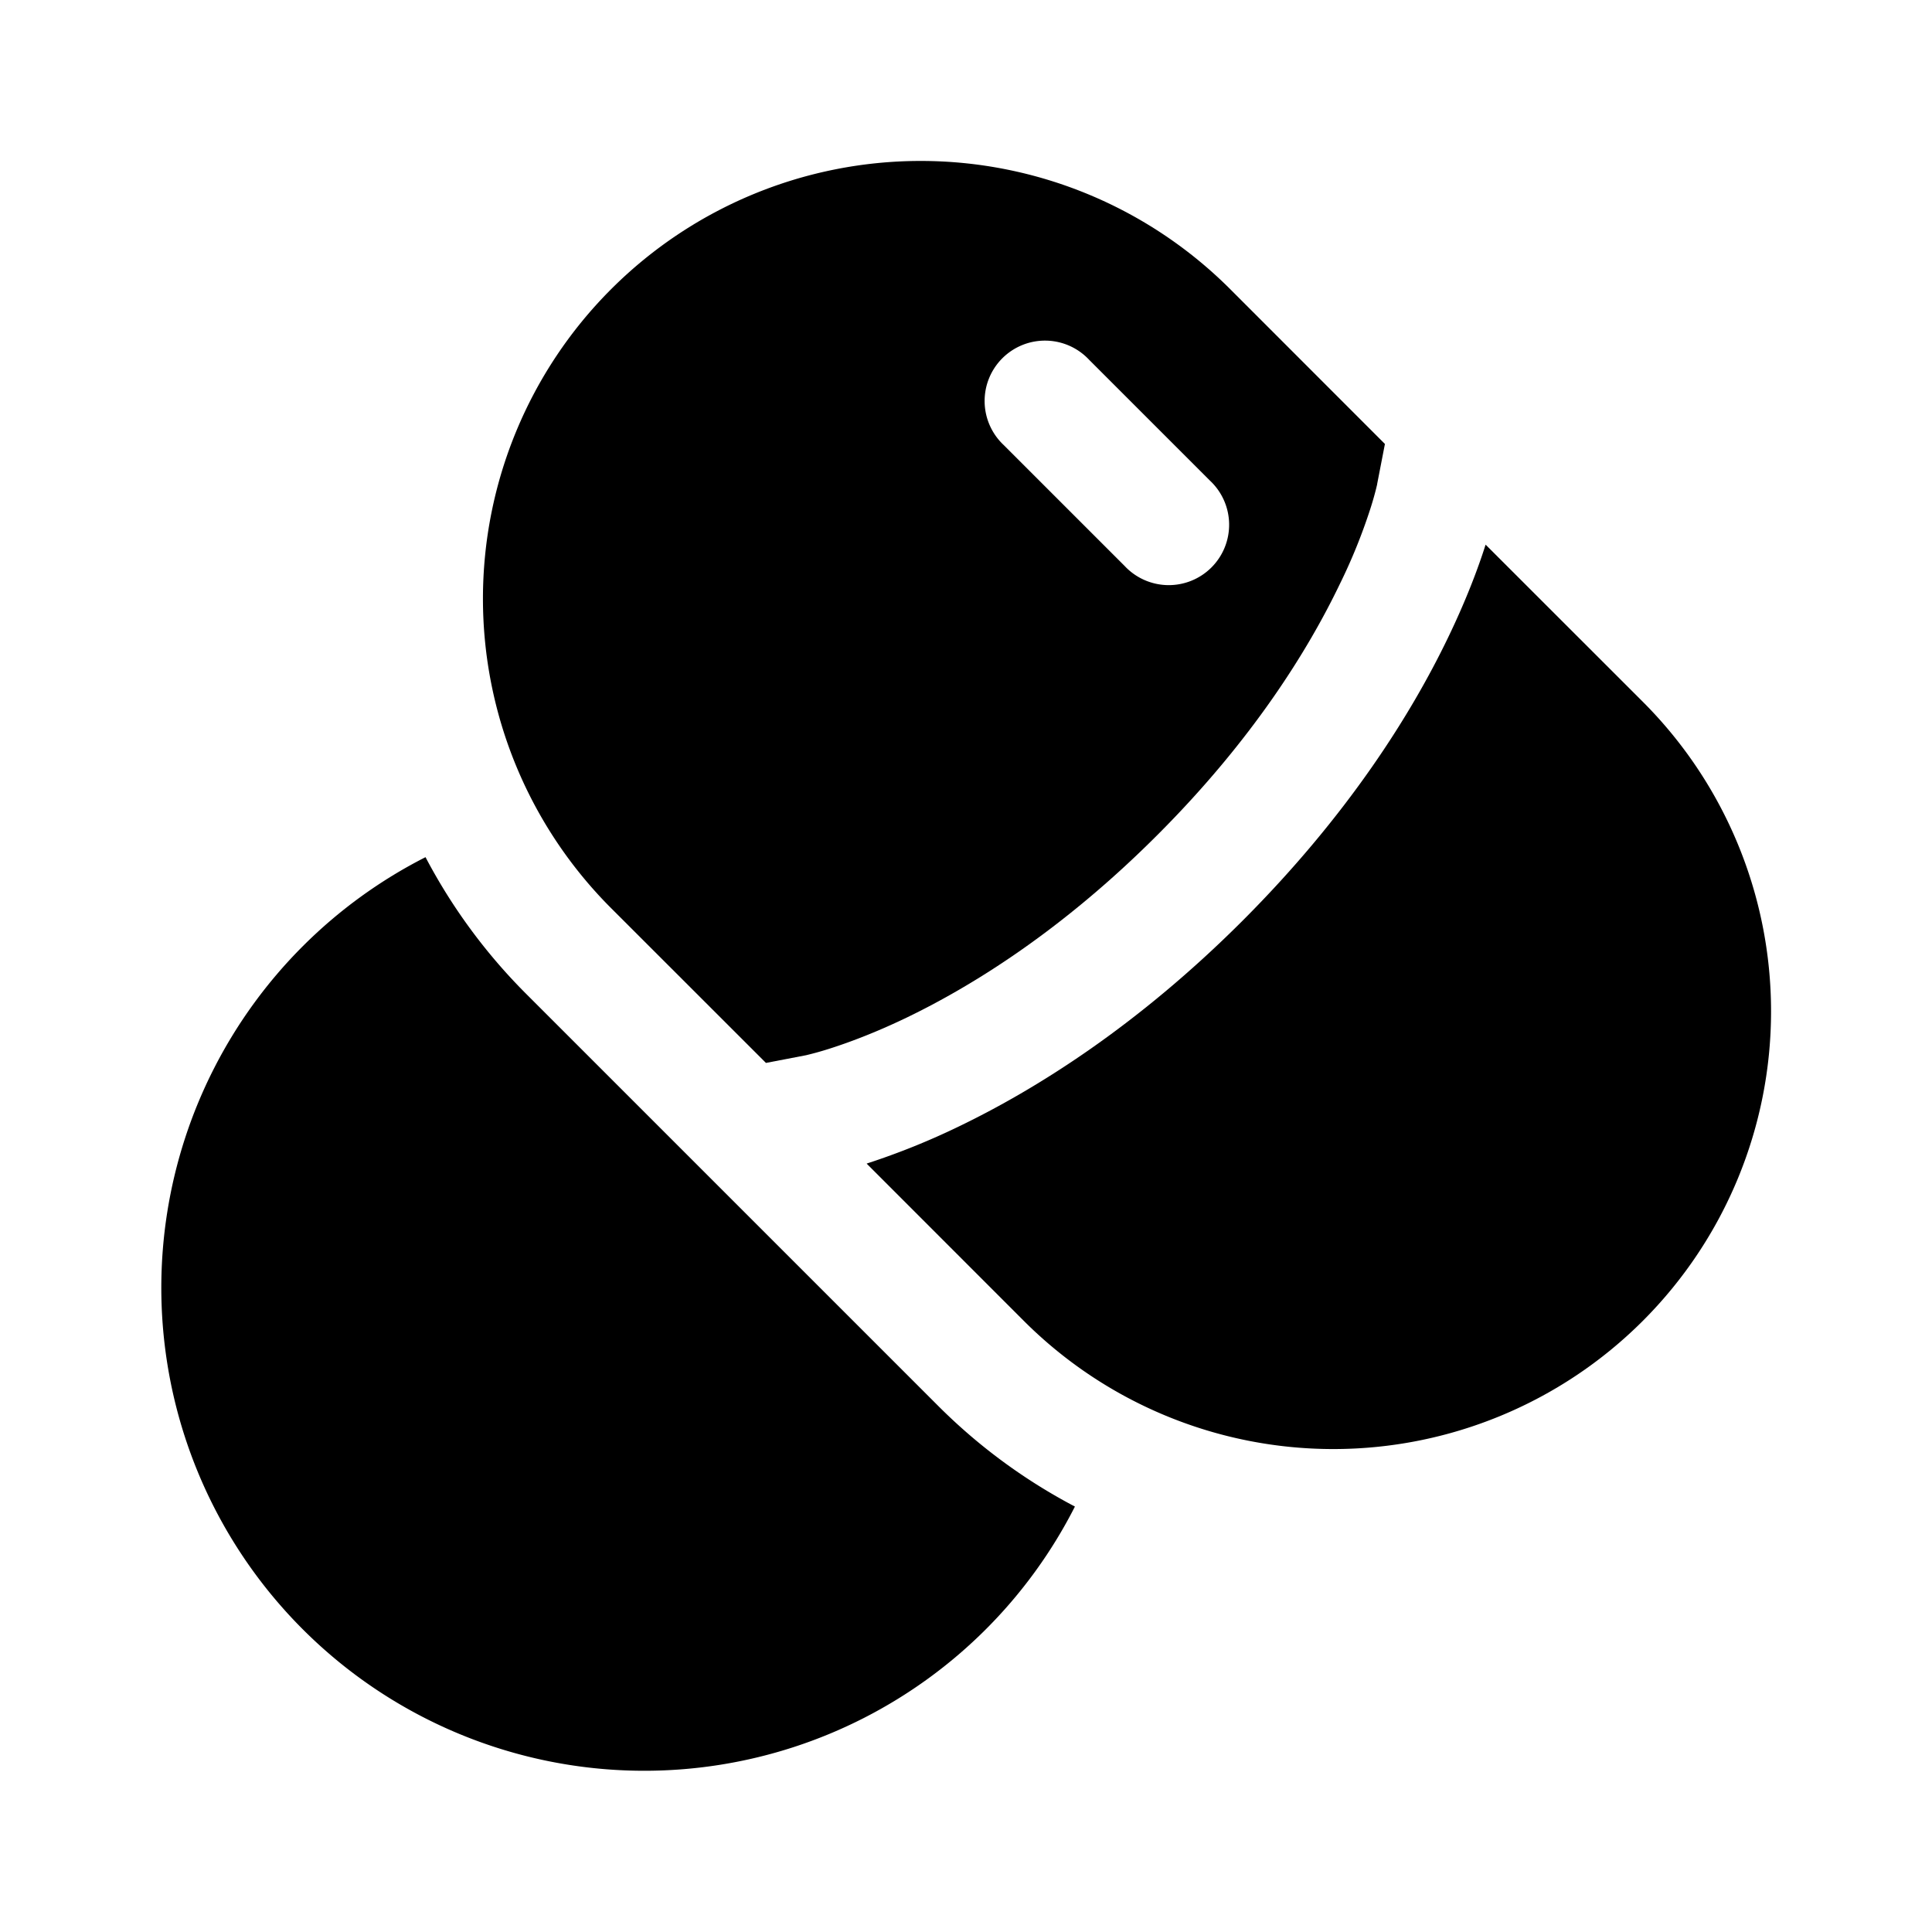 <svg viewBox="0 0 24 24"><path fill="currentColor" fill-rule="evenodd" d="M7.592 11.282a5.437 5.437 0 1 1 7.69-7.69l1.922 1.923l-.096.495l-.001.009l-.013.054a4 4 0 0 1-.07.244a7 7 0 0 1-.385.948c-.388.806-1.076 1.923-2.264 3.11c-1.188 1.189-2.304 1.876-3.11 2.265c-.403.194-.73.313-.948.383a4 4 0 0 1-.298.084l-.009.002l-.495.095zM13.53 4.47a.75.75 0 1 0-1.06 1.06l1.5 1.5a.75.75 0 1 0 1.06-1.06z" clip-rule="evenodd"/><path fill="currentColor" d="m18.452 6.774l.003-.008l1.953 1.952a5.437 5.437 0 1 1-7.69 7.69l-1.952-1.953l.007-.003a9 9 0 0 0 1.143-.461c.943-.455 2.202-1.236 3.52-2.554c1.318-1.319 2.1-2.577 2.554-3.52c.227-.471.373-.863.462-1.143M5.286 10.648a6 6 0 1 0 8.067 8.067a7 7 0 0 1-1.695-1.247l-5.126-5.126a7 7 0 0 1-1.246-1.694"/></svg>